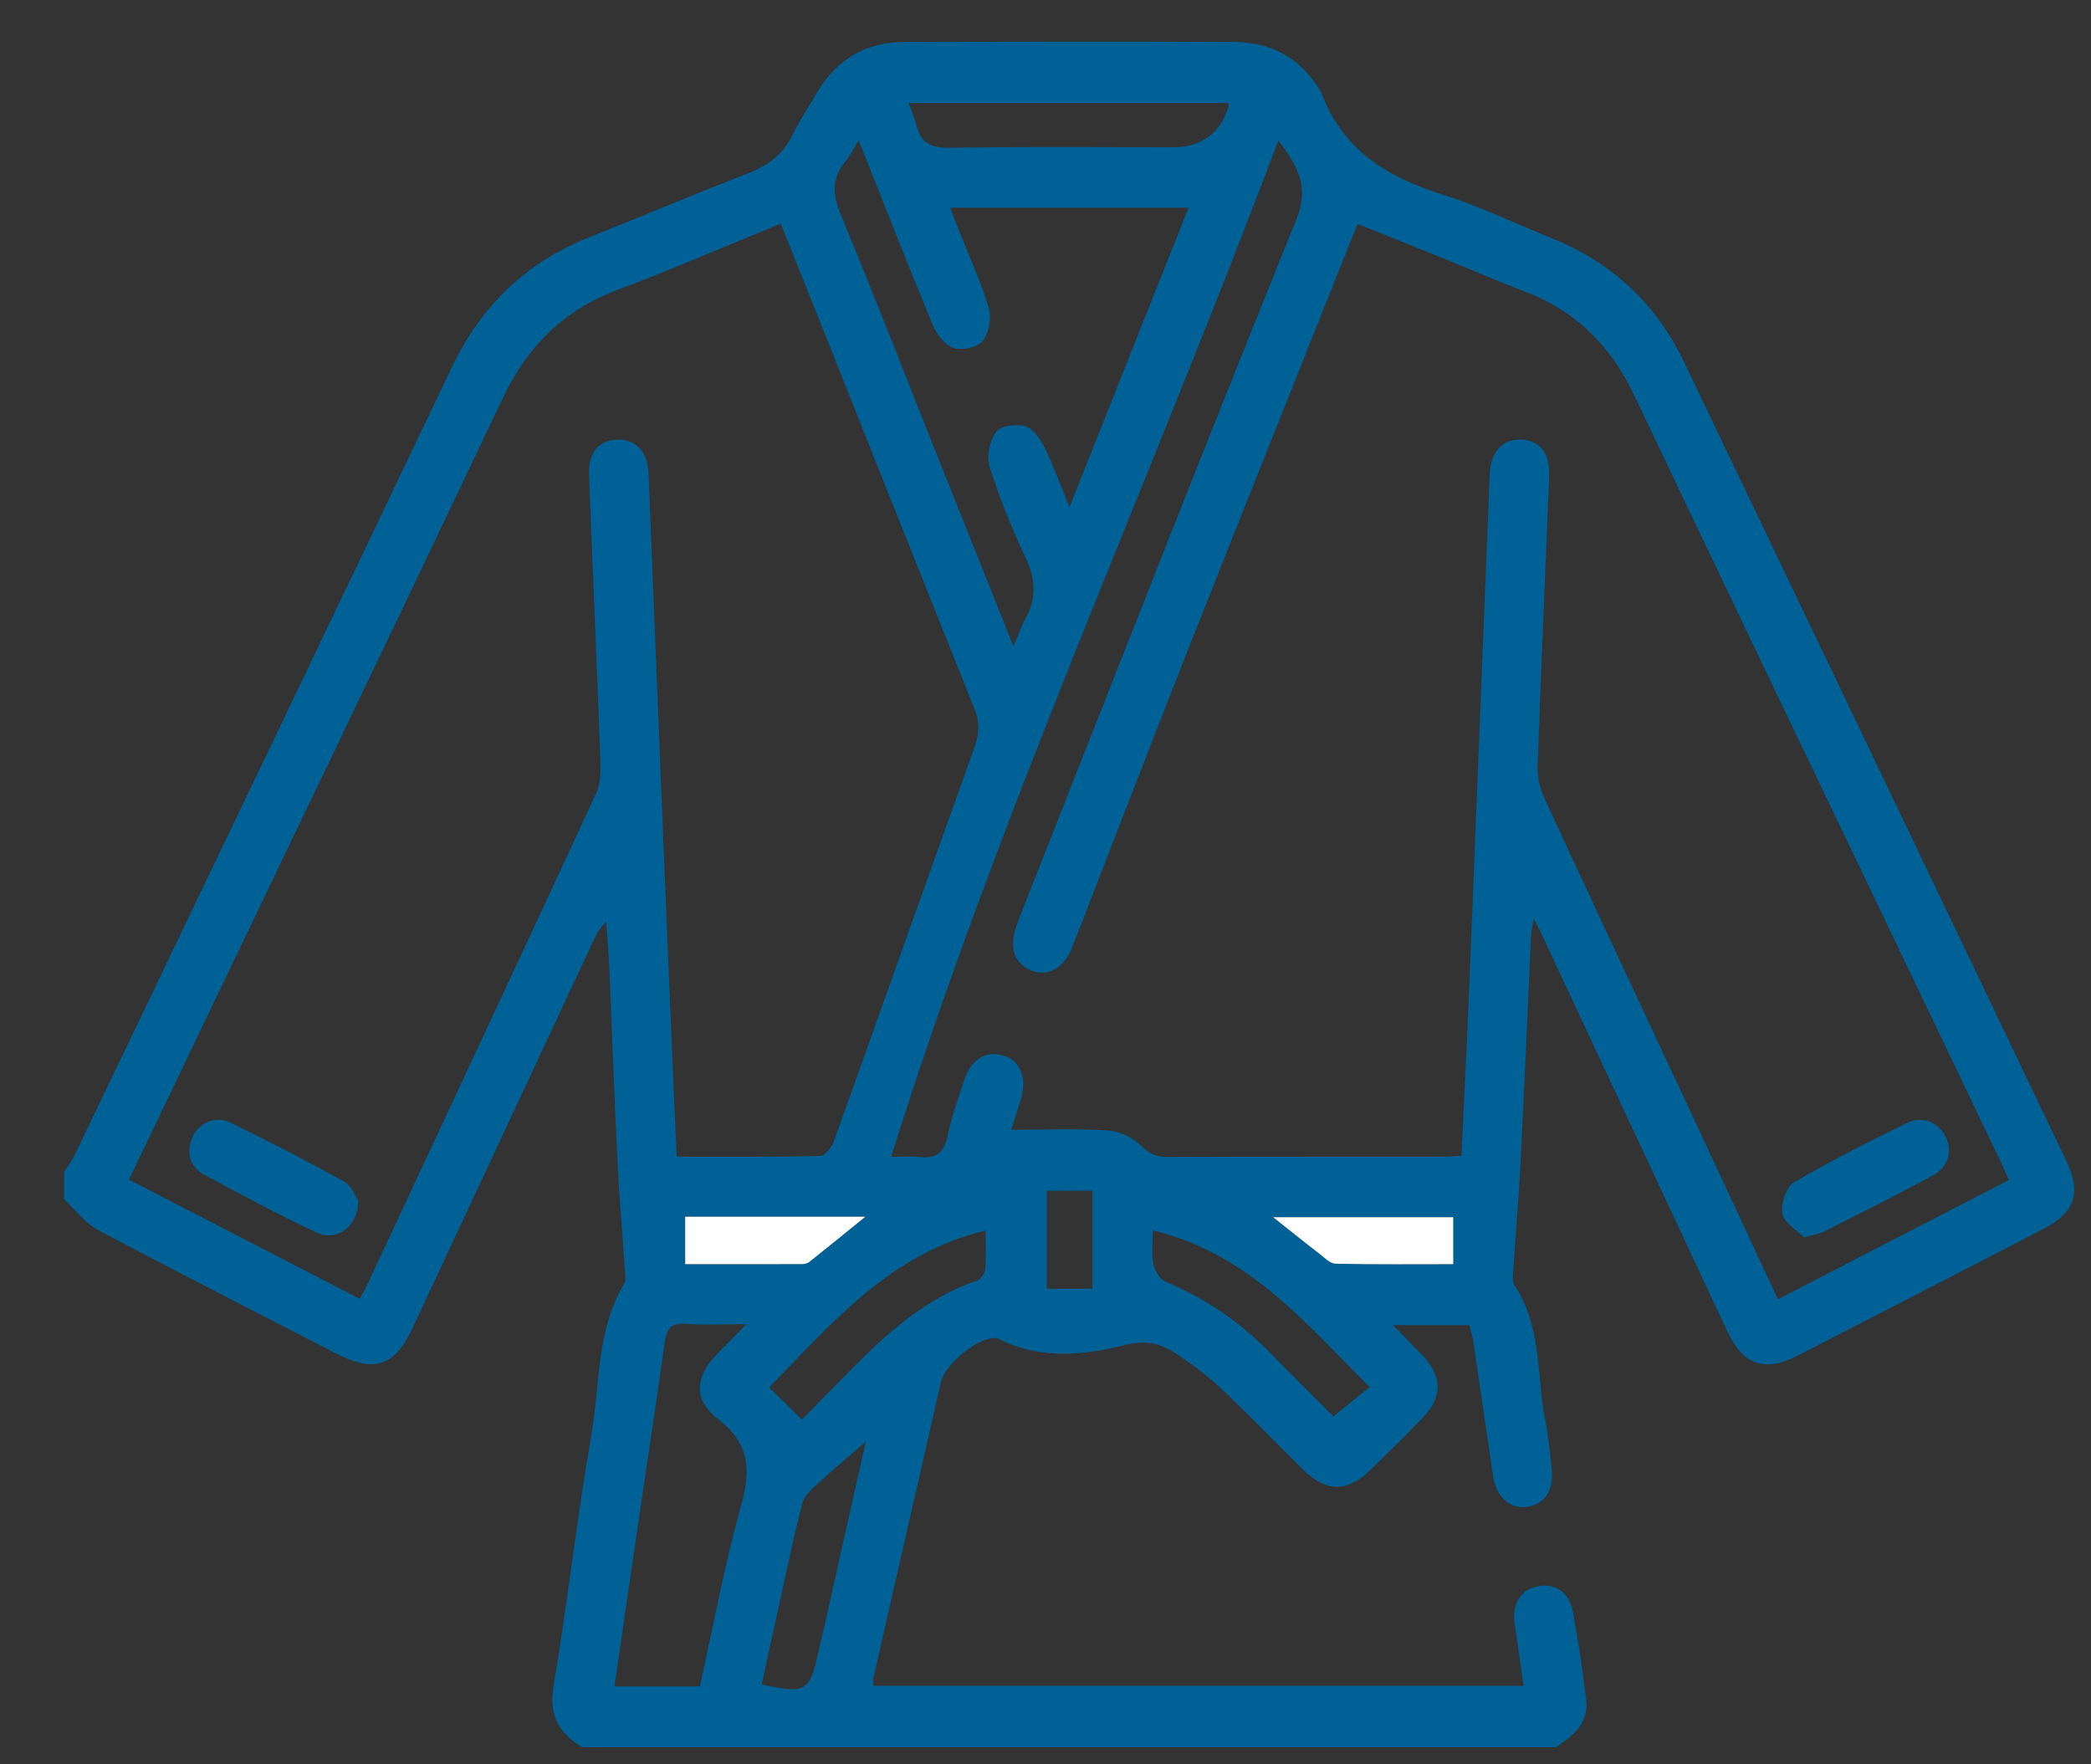 <svg width="32" height="27" viewBox="0 0 32 27" fill="none" xmlns="http://www.w3.org/2000/svg">
<rect x="0" y="0" width="32" height="27" fill="#333333" stroke="none"/>
<path d="M0.982 17.937C1.042 17.839 1.111 17.744 1.16 17.641C3.08 13.634 5.004 9.629 6.915 5.619C7.363 4.681 8.048 4.017 9.013 3.633C9.829 3.308 10.638 2.965 11.458 2.649C11.765 2.53 11.987 2.352 12.132 2.057C12.242 1.834 12.381 1.625 12.507 1.41C12.807 0.902 13.258 0.644 13.844 0.642C15.526 0.637 17.208 0.636 18.89 0.642C19.463 0.645 19.909 0.896 20.207 1.391C20.212 1.4 20.218 1.408 20.221 1.417C20.539 2.279 21.211 2.704 22.052 2.969C22.64 3.155 23.201 3.424 23.774 3.657C24.686 4.027 25.351 4.66 25.774 5.544C27.723 9.614 29.672 13.685 31.619 17.758C31.858 18.258 31.757 18.556 31.264 18.811C30.014 19.459 28.762 20.104 27.509 20.747C27.01 21.003 26.677 20.891 26.44 20.385C25.485 18.346 24.533 16.307 23.579 14.267C23.555 14.214 23.526 14.162 23.472 14.055C23.453 14.173 23.434 14.242 23.431 14.311C23.378 15.446 23.331 16.583 23.274 17.719C23.245 18.291 23.196 18.862 23.159 19.435C23.155 19.513 23.141 19.611 23.179 19.669C23.566 20.26 23.53 20.961 23.621 21.602C23.686 21.892 23.719 22.192 23.747 22.489C23.779 22.823 23.633 23.024 23.362 23.061C23.105 23.095 22.898 22.907 22.851 22.592C22.749 21.903 22.649 21.213 22.546 20.523C22.534 20.445 22.508 20.37 22.486 20.279H21.317C21.492 20.457 21.636 20.599 21.775 20.747C22.076 21.067 22.079 21.377 21.775 21.695C21.512 21.969 21.24 22.235 20.968 22.499C20.619 22.838 20.295 22.838 19.951 22.499C19.531 22.085 19.123 21.659 18.694 21.255C18.477 21.051 18.235 20.87 17.985 20.706C17.742 20.547 17.518 20.505 17.177 20.592C16.584 20.742 15.934 20.801 15.331 20.514C15.297 20.497 15.261 20.474 15.226 20.475C14.951 20.478 14.464 20.872 14.4 21.151C14.053 22.664 13.708 24.177 13.364 25.691C13.357 25.718 13.366 25.749 13.368 25.8H23.318C23.271 25.477 23.227 25.163 23.18 24.85C23.135 24.555 23.269 24.329 23.523 24.278C23.803 24.22 24.018 24.364 24.075 24.683C24.155 25.124 24.222 25.568 24.274 26.012C24.317 26.37 24.075 26.566 23.81 26.738H8.91C8.556 26.524 8.396 26.254 8.471 25.805C8.685 24.529 8.827 23.241 9.049 21.966C9.184 21.191 9.122 20.367 9.549 19.651C9.585 19.591 9.566 19.494 9.561 19.415C9.525 18.853 9.475 18.292 9.448 17.73C9.4 16.764 9.367 15.797 9.326 14.83C9.315 14.59 9.294 14.35 9.278 14.109C9.176 14.203 9.128 14.297 9.082 14.395C8.159 16.37 7.237 18.347 6.314 20.323C6.039 20.912 5.729 21.014 5.143 20.712C3.927 20.085 2.708 19.465 1.5 18.823C1.303 18.717 1.155 18.514 0.982 18.357C0.982 18.217 0.982 18.077 0.982 17.938V17.937ZM15.473 17.289C15.987 17.289 16.476 17.269 16.962 17.3C17.135 17.311 17.336 17.407 17.459 17.529C17.584 17.654 17.692 17.706 17.864 17.705C19.266 17.699 20.667 17.702 22.069 17.701C22.165 17.701 22.262 17.692 22.366 17.688C22.408 16.775 22.453 15.889 22.489 15.004C22.594 12.422 22.694 9.841 22.798 7.26C22.812 6.915 22.988 6.721 23.274 6.727C23.563 6.734 23.723 6.933 23.708 7.287C23.649 8.761 23.584 10.236 23.531 11.712C23.525 11.873 23.559 12.05 23.626 12.196C24.399 13.869 25.182 15.538 25.962 17.207C26.374 18.091 26.785 18.975 27.209 19.884C28.397 19.27 29.563 18.667 30.744 18.058C30.692 17.942 30.653 17.853 30.611 17.765C30.19 16.885 29.769 16.004 29.348 15.124C27.898 12.096 26.446 9.07 25.004 6.039C24.648 5.289 24.112 4.754 23.33 4.46C22.901 4.298 22.481 4.112 22.055 3.94C21.634 3.769 21.211 3.601 20.777 3.428C20.734 3.533 20.704 3.606 20.675 3.679C19.857 5.732 19.034 7.783 18.222 9.839C17.611 11.385 17.016 12.937 16.413 14.486C16.289 14.807 16.052 14.95 15.799 14.858C15.531 14.761 15.44 14.516 15.549 14.188C15.569 14.132 15.588 14.075 15.61 14.02C17.013 10.464 18.404 6.904 19.838 3.361C20.045 2.85 19.859 2.549 19.564 2.147C17.605 7.362 15.301 12.392 13.638 17.703C13.82 17.703 13.941 17.691 14.059 17.705C14.303 17.735 14.444 17.662 14.498 17.398C14.557 17.107 14.661 16.825 14.752 16.54C14.857 16.213 15.082 16.072 15.355 16.154C15.615 16.231 15.721 16.489 15.624 16.819C15.576 16.981 15.522 17.141 15.474 17.29L15.473 17.289ZM10.356 17.701C11.108 17.701 11.827 17.707 12.546 17.691C12.62 17.689 12.726 17.564 12.758 17.474C13.48 15.461 14.192 13.445 14.915 11.432C14.991 11.22 14.993 11.043 14.909 10.835C14.188 9.044 13.476 7.249 12.761 5.455C12.493 4.783 12.224 4.112 11.948 3.422C11.098 3.769 10.284 4.124 9.454 4.435C8.628 4.745 8.073 5.297 7.697 6.088C6.061 9.535 4.407 12.973 2.758 16.414C2.501 16.951 2.244 17.488 1.974 18.053C3.161 18.666 4.328 19.269 5.505 19.876C5.546 19.802 5.578 19.752 5.602 19.699C6.778 17.182 7.955 14.665 9.122 12.143C9.188 11.999 9.195 11.816 9.189 11.653C9.135 10.188 9.07 8.723 9.014 7.258C9.001 6.927 9.167 6.735 9.448 6.727C9.724 6.719 9.911 6.906 9.924 7.228C10.008 9.271 10.087 11.314 10.171 13.357C10.229 14.791 10.292 16.225 10.355 17.701L10.356 17.701ZM13.141 2.146C13.05 2.293 13.003 2.393 12.935 2.475C12.72 2.735 12.743 2.986 12.87 3.292C13.392 4.552 13.885 5.823 14.39 7.09C14.754 8.001 15.119 8.913 15.51 9.892C15.585 9.716 15.622 9.594 15.684 9.486C15.867 9.167 15.852 8.865 15.694 8.53C15.481 8.082 15.294 7.617 15.145 7.144C15.095 6.985 15.145 6.742 15.245 6.608C15.315 6.514 15.564 6.481 15.698 6.525C15.823 6.566 15.928 6.733 15.995 6.868C16.126 7.134 16.226 7.417 16.366 7.762C16.994 6.183 17.588 4.69 18.19 3.178H14.544C14.588 3.298 14.62 3.39 14.656 3.481C14.817 3.887 15.003 4.287 15.13 4.705C15.177 4.858 15.136 5.093 15.04 5.218C14.964 5.317 14.721 5.368 14.591 5.325C14.458 5.28 14.331 5.111 14.272 4.968C13.891 4.049 13.53 3.122 13.14 2.145L13.141 2.146ZM10.71 25.806C10.92 24.868 11.09 23.937 11.344 23.03C11.496 22.485 11.469 22.089 10.988 21.716C10.602 21.417 10.637 21.07 10.979 20.716C11.111 20.58 11.244 20.447 11.425 20.264C11.056 20.264 10.775 20.282 10.497 20.259C10.248 20.238 10.198 20.358 10.169 20.565C10.064 21.334 9.944 22.101 9.832 22.869C9.689 23.841 9.548 24.815 9.403 25.807H10.71V25.806ZM18.806 1.576H13.904C13.951 1.706 14 1.806 14.024 1.911C14.086 2.188 14.246 2.266 14.532 2.261C15.672 2.243 16.813 2.254 17.954 2.254C18.376 2.254 18.656 2.055 18.794 1.658C18.8 1.64 18.8 1.621 18.806 1.576ZM12.272 21.725C12.429 21.565 12.568 21.423 12.707 21.282C13.371 20.604 14.025 19.912 14.962 19.593C15.016 19.574 15.071 19.478 15.077 19.414C15.092 19.23 15.082 19.042 15.082 18.832C13.617 19.183 12.735 20.25 11.771 21.231C11.943 21.401 12.092 21.548 12.272 21.725ZM17.642 18.83C17.642 19.025 17.619 19.189 17.651 19.341C17.672 19.443 17.75 19.578 17.838 19.614C18.457 19.872 18.993 20.243 19.458 20.722C19.785 21.057 20.118 21.386 20.407 21.676C20.607 21.514 20.781 21.372 20.96 21.226C19.973 20.243 19.101 19.177 17.642 18.829V18.83ZM11.657 25.778C12.342 25.924 12.39 25.893 12.527 25.267C12.554 25.14 12.587 25.016 12.616 24.89C12.824 23.961 13.031 23.033 13.249 22.063C12.981 22.296 12.745 22.493 12.52 22.7C12.428 22.785 12.314 22.881 12.284 22.992C12.168 23.414 12.081 23.844 11.986 24.271C11.874 24.773 11.766 25.276 11.657 25.778ZM10.487 19.346C11.089 19.346 11.685 19.347 12.281 19.344C12.319 19.344 12.364 19.33 12.393 19.307C12.669 19.087 12.944 18.864 13.244 18.619H10.487V19.346ZM22.241 18.627H19.483C19.739 18.831 19.963 19.011 20.191 19.187C20.268 19.246 20.355 19.336 20.438 19.338C21.035 19.351 21.631 19.345 22.24 19.345V18.627H22.241ZM16.019 18.222V19.723H16.718V18.222H16.019Z" fill="#006197"/>
<path d="M10.486 19.346V18.62H13.243C12.943 18.864 12.669 19.087 12.392 19.307C12.363 19.33 12.319 19.345 12.281 19.345C11.684 19.347 11.088 19.346 10.486 19.346Z" fill="white"/>
<path d="M22.24 18.627V19.346C21.631 19.346 21.035 19.352 20.439 19.339C20.355 19.337 20.269 19.247 20.192 19.187C19.964 19.012 19.74 18.83 19.483 18.627H22.241H22.24Z" fill="white"/>
<path d="M27.609 18.935C27.506 18.831 27.31 18.722 27.28 18.579C27.25 18.431 27.331 18.168 27.449 18.098C28.013 17.765 28.602 17.47 29.193 17.181C29.422 17.069 29.671 17.181 29.776 17.396C29.882 17.61 29.817 17.862 29.587 17.985C29.036 18.283 28.475 18.564 27.915 18.848C27.846 18.883 27.765 18.892 27.609 18.935Z" fill="#006197"/>
<path d="M5.483 18.373C5.483 18.774 5.15 19.008 4.846 18.864C4.262 18.587 3.689 18.284 3.121 17.974C2.9 17.853 2.849 17.637 2.945 17.404C3.035 17.186 3.294 17.068 3.523 17.178C4.113 17.465 4.698 17.767 5.272 18.085C5.384 18.148 5.44 18.312 5.483 18.373Z" fill="#006197"/>
</svg>
